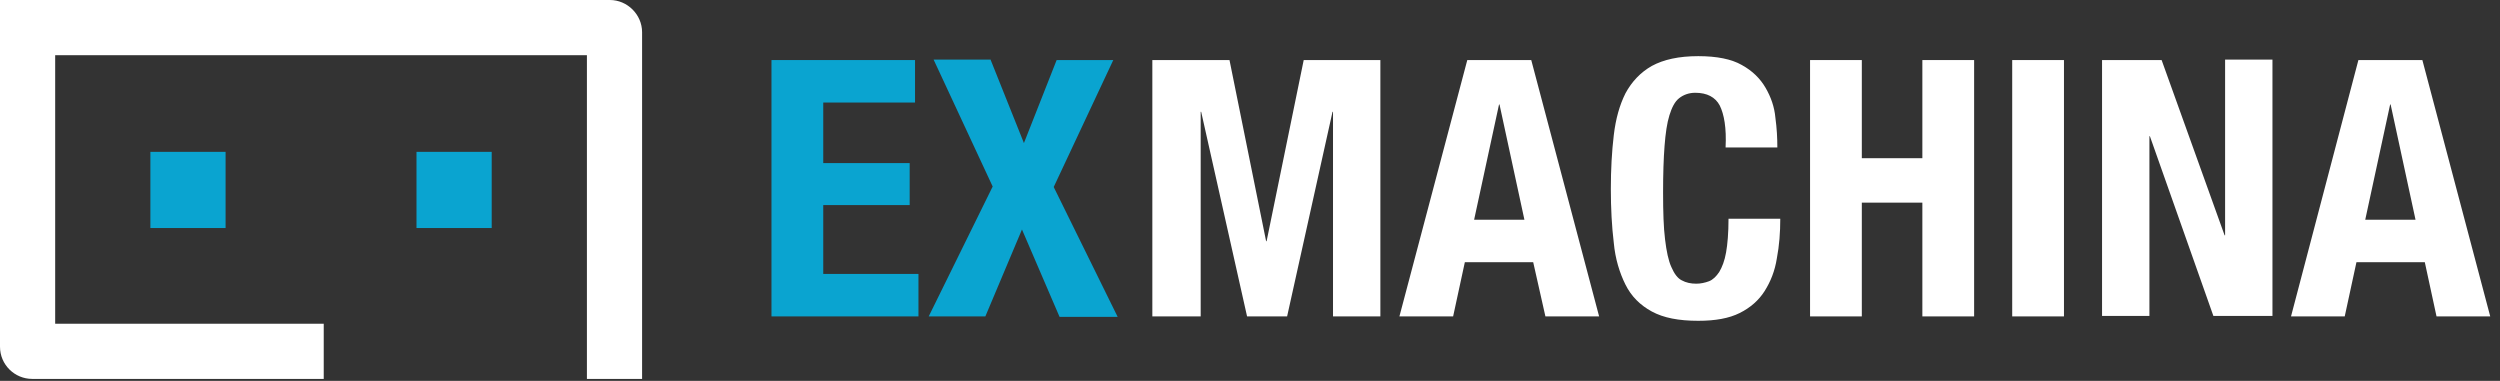 <?xml version="1.0" encoding="utf-8"?>
<!-- Generator: Adobe Illustrator 21.1.0, SVG Export Plug-In . SVG Version: 6.00 Build 0)  -->
<!DOCTYPE svg PUBLIC "-//W3C//DTD SVG 1.1//EN" "http://www.w3.org/Graphics/SVG/1.1/DTD/svg11.dtd">
<svg version="1.1" id="Layer_1" xmlns="http://www.w3.org/2000/svg" xmlns:xlink="http://www.w3.org/1999/xlink" x="0px" y="0px"
         viewBox="0 0 512 78" enable-background="new 0 0 512 78" xml:space="preserve">
<rect x="0" y="0" width="512" height="78" fill="#333333" stroke="none"/>
<path fill="#FFFFFF" d="M124.9,0H0v71c0,3.7,3,6.6,6.6,6.6h59.7V66.3h-55v-55h108.9v66.3h11.3v-71C131.5,3,128.5,0,124.9,0z"/>
<rect x="30.8" y="31.1" fill="#0AA4D0" width="15.4" height="15.6"/>
<rect x="85.3" y="31.1" fill="#0AA4D0" width="15.4" height="15.6"/>
<path fill="#0AA4D0" d="M187.4,21h-18.8v12.4h17.7V42h-17.7v14.1h19.5v8.7H158V12.3h29.4V21z"/>
<path fill="#0AA4D0" d="M202.9,12.3l6.8,17l6.7-17h11.6l-12.2,26l13.1,26.6h-11.9L209.3,47l-7.5,17.8h-11.6l13.1-26.6l-12.1-26
        H202.9z"/>
<path fill="#FFFFFF" d="M251.8,12.3l7.5,37.1h0.1l7.6-37.1h15.7v52.5H273V22.9h-0.1l-9.3,41.9h-8.2l-9.4-41.9h-0.1v41.9H236V12.3
        H251.8z"/>
<path fill="#FFFFFF" d="M352.2,21.6c-0.9-1.7-2.6-2.6-5-2.6c-1.3,0-2.4,0.4-3.3,1.1c-0.9,0.7-1.5,1.9-2,3.5c-0.5,1.6-0.8,3.7-1,6.3
        c-0.2,2.6-0.3,5.7-0.3,9.5c0,4,0.1,7.2,0.4,9.6c0.3,2.5,0.7,4.4,1.3,5.7c0.6,1.4,1.3,2.3,2.1,2.7c0.9,0.5,1.9,0.7,3,0.7
        c0.9,0,1.8-0.2,2.6-0.5c0.8-0.3,1.5-1,2.1-1.9c0.6-1,1.1-2.3,1.4-4c0.3-1.7,0.5-4,0.5-6.9h10.6c0,2.8-0.2,5.5-0.7,8.1
        c-0.4,2.6-1.3,4.8-2.5,6.7c-1.2,1.9-2.9,3.4-5.1,4.5c-2.2,1.1-5,1.6-8.5,1.6c-4,0-7.1-0.6-9.5-1.9c-2.4-1.3-4.2-3.1-5.4-5.5
        c-1.2-2.4-2.1-5.3-2.4-8.6c-0.4-3.3-0.6-7-0.6-11c0-4,0.2-7.6,0.6-11c0.4-3.4,1.2-6.2,2.4-8.6c1.3-2.4,3.1-4.3,5.4-5.6
        c2.4-1.3,5.5-2,9.5-2c3.8,0,6.8,0.6,8.9,1.8c2.2,1.2,3.8,2.8,4.9,4.7c1.1,1.9,1.8,3.9,2,6.1c0.3,2.2,0.4,4.2,0.4,6.1h-10.6
        C353.6,26.2,353.1,23.4,352.2,21.6z"/>
<path fill="#FFFFFF" d="M381.3,12.3v20.1h12.4V12.3h10.6v52.5h-10.6V41.5h-12.4v23.3h-10.6V12.3H381.3z"/>
<path fill="#FFFFFF" d="M412.1,12.3h10.6v52.5h-10.6V12.3z"/>
<path fill="#FFFFFF" d="M455.6,48.2h0.1v-36h9.7v52.5h-12.1l-13-36.8h-0.1v36.8h-9.7V12.3h12.2L455.6,48.2z"/>
<g>
        <path fill="#FFFFFF" d="M313.6,12.3l13.9,52.5h-11L314,53.7h-14l-2.4,11.1h-11l13.9-52.5H313.6z M312.2,45l-5.1-23.6H307L301.9,45
                H312.2z"/>
</g>
<g>
        <path fill="#FFFFFF" d="M496.1,12.3L510,64.8h-11l-2.4-11.1h-14l-2.4,11.1h-11L483,12.3H496.1z M494.7,45l-5.1-23.6h-0.1L484.4,45
                H494.7z"/>
</g>
</svg>
